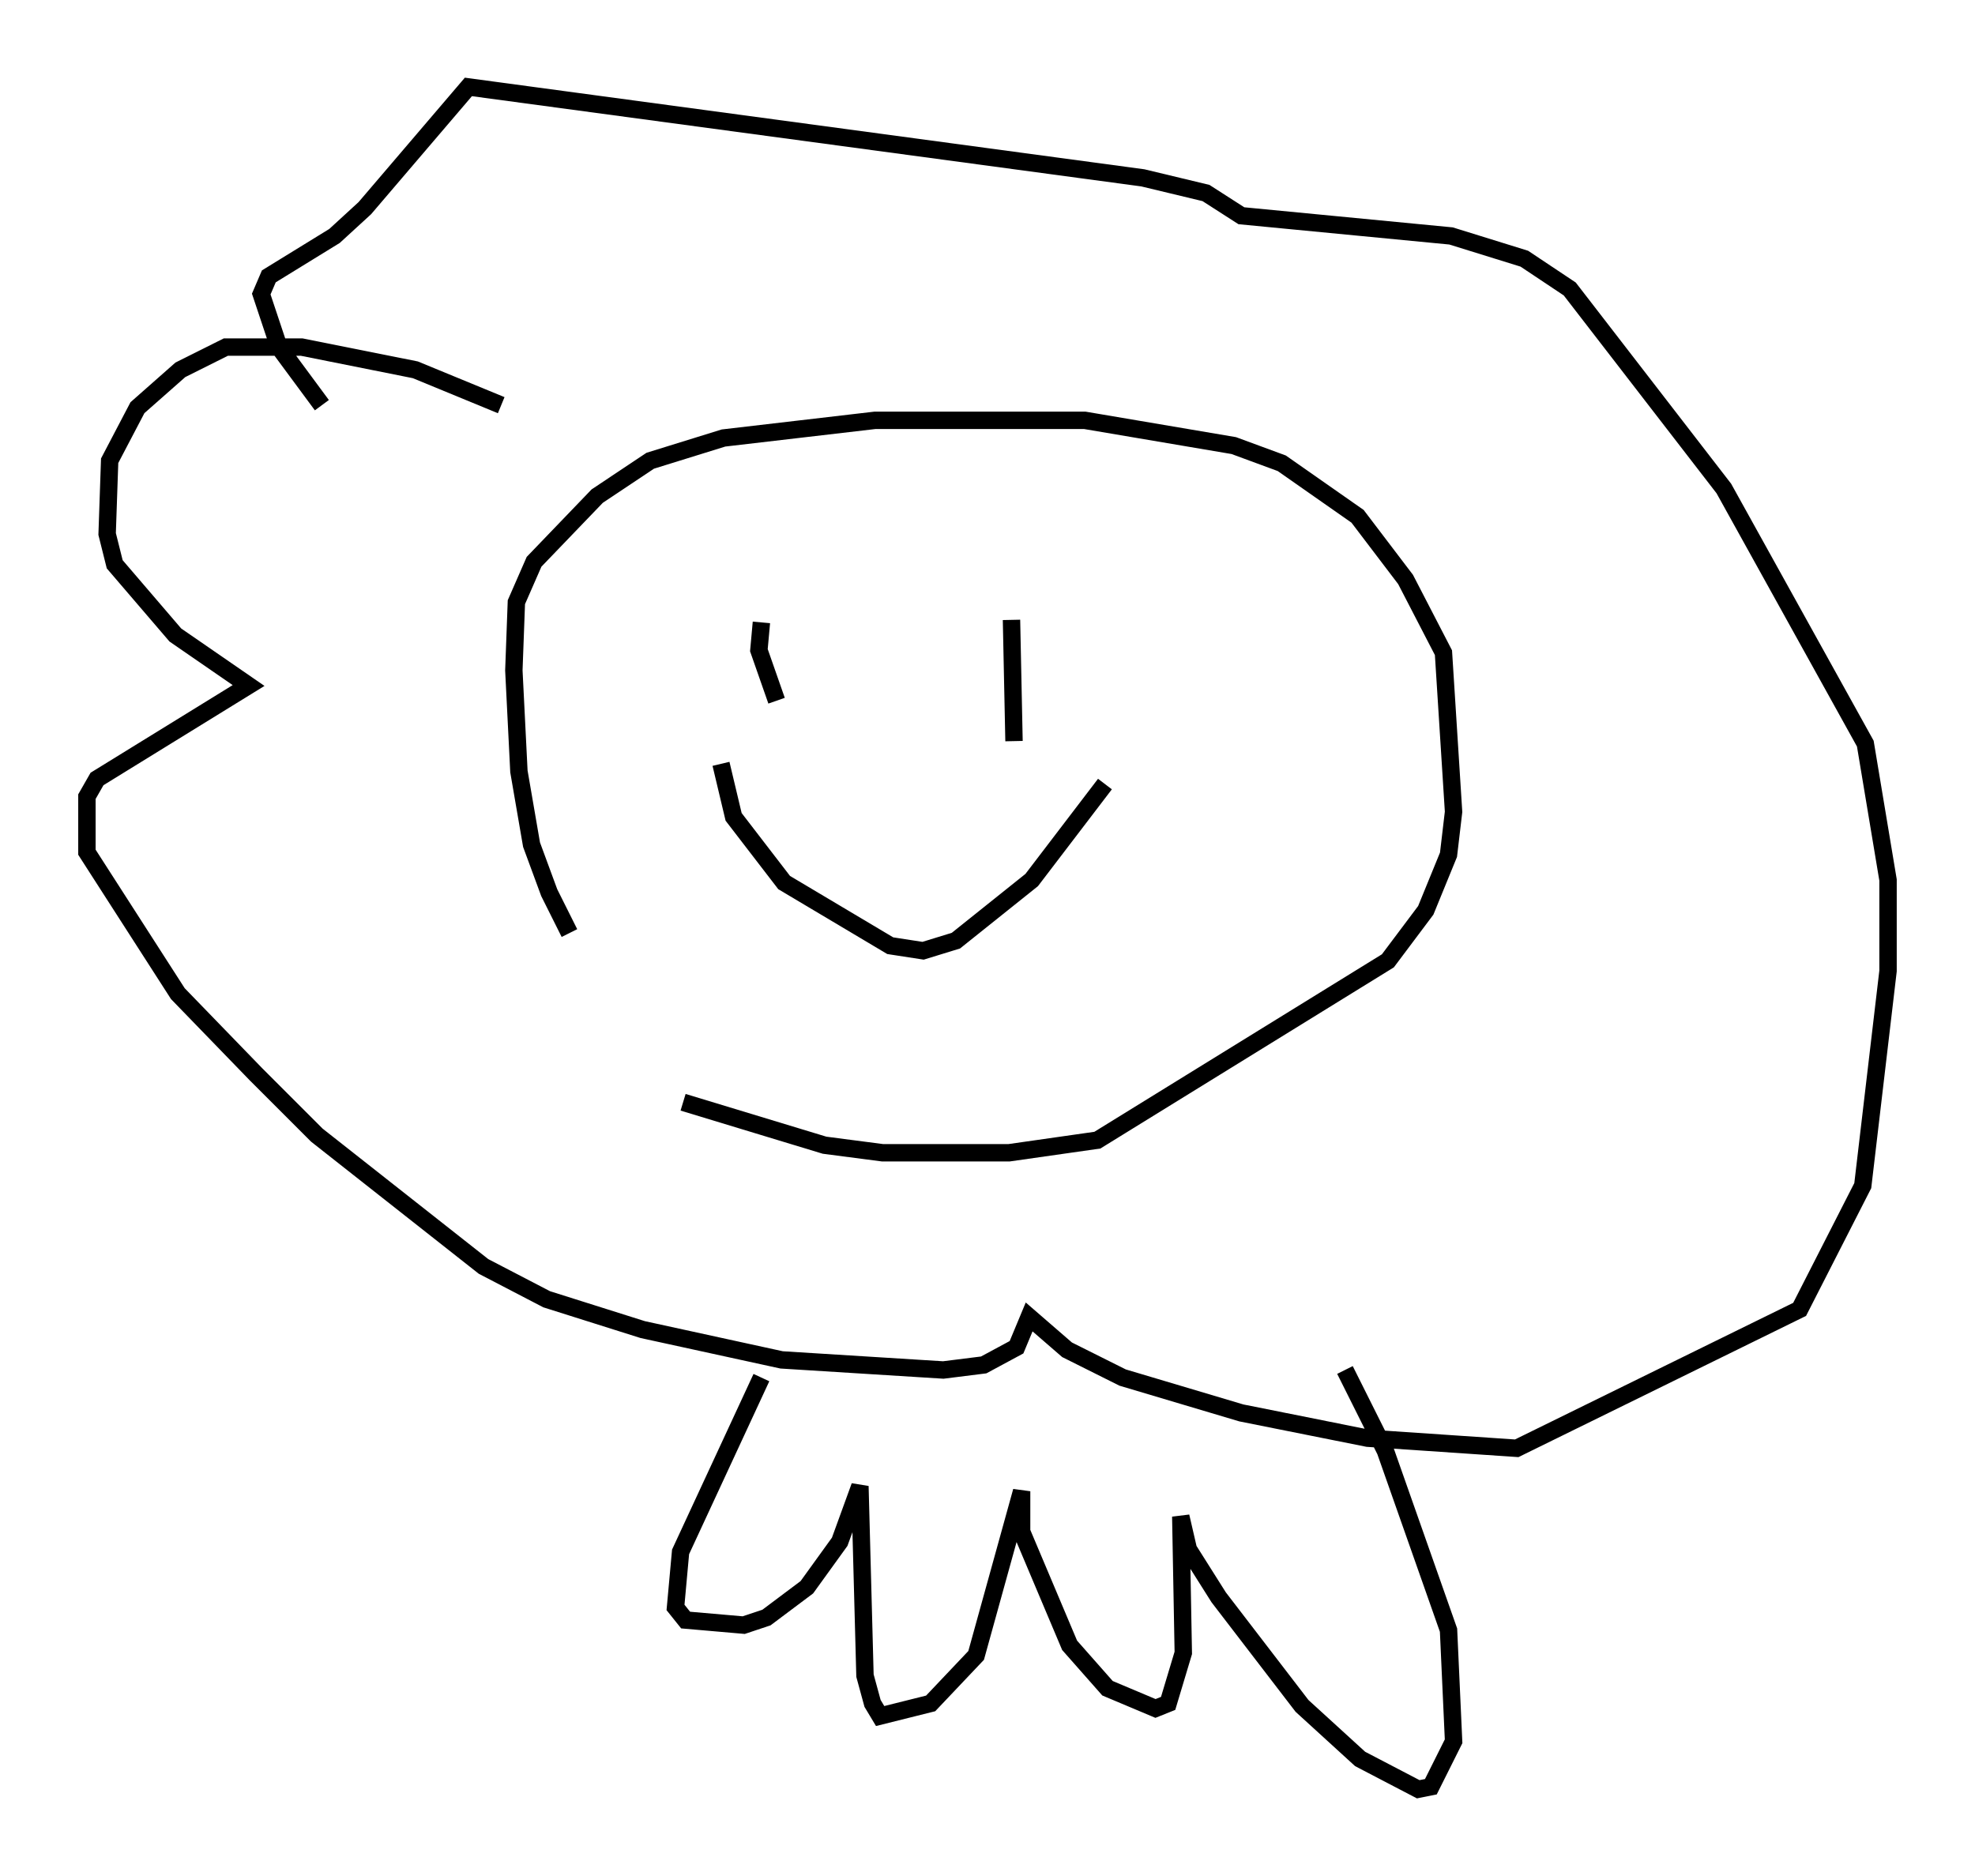 <?xml version="1.0" encoding="utf-8" ?>
<svg baseProfile="full" height="107.899" version="1.1" width="113.564" xmlns="http://www.w3.org/2000/svg" xmlns:ev="http://www.w3.org/2001/xml-events" xmlns:xlink="http://www.w3.org/1999/xlink"><defs /><rect fill="white" height="107.899" width="113.564" x="0" y="0" /><path d="M39.134, 62.519 m-6.391, -8.86 l-1.162, -2.324 -1.017, -2.76 l-0.726, -4.212 -0.291, -5.81 l0.145, -3.922 1.017, -2.324 l3.631, -3.777 3.05, -2.034 l4.212, -1.307 8.715, -1.017 l12.056, 0.0 8.57, 1.453 l2.76, 1.017 4.358, 3.05 l2.76, 3.631 2.179, 4.212 l0.581, 9.151 -0.291, 2.469 l-1.307, 3.196 -2.179, 2.905 l-16.704, 10.313 -5.084, 0.726 l-7.263, 0.0 -3.341, -0.436 l-8.134, -2.469 m-10.458, -40.089 l-4.939, -2.034 -6.536, -1.307 l-4.358, 0.0 -2.615, 1.307 l-2.469, 2.179 -1.598, 3.05 l-0.145, 4.212 0.436, 1.743 l3.486, 4.067 4.212, 2.905 l-8.715, 5.374 -0.581, 1.017 l0.0, 3.196 5.229, 8.134 l4.503, 4.648 3.486, 3.486 l9.587, 7.553 3.631, 1.888 l5.52, 1.743 7.989, 1.743 l9.296, 0.581 2.324, -0.291 l1.888, -1.017 0.726, -1.743 l2.179, 1.888 3.196, 1.598 l6.827, 2.034 7.263, 1.453 l8.57, 0.581 16.268, -7.989 l3.631, -7.117 1.453, -12.346 l0.0, -5.229 -1.307, -7.844 l-8.134, -14.67 -8.86, -11.475 l-2.615, -1.743 -4.212, -1.307 l-12.056, -1.162 -2.034, -1.307 l-3.631, -0.872 -38.782, -5.229 l-5.955, 6.972 -1.743, 1.598 l-3.777, 2.324 -0.436, 1.017 l1.017, 3.05 2.469, 3.341 m25.274, 12.492 l-0.145, 1.598 1.017, 2.905 m13.508, -4.648 l0.145, 6.972 m-16.849, 1.307 l0.726, 3.05 2.905, 3.777 l6.101, 3.631 1.888, 0.291 l1.888, -0.581 4.358, -3.486 l4.212, -5.52 m-19.754, 34.134 l-4.648, 10.022 -0.291, 3.196 l0.581, 0.726 3.341, 0.291 l1.307, -0.436 2.324, -1.743 l1.888, -2.615 1.162, -3.196 l0.291, 10.894 0.436, 1.598 l0.436, 0.726 2.905, -0.726 l2.615, -2.76 2.615, -9.441 l0.0, 2.324 2.76, 6.536 l2.179, 2.469 2.76, 1.162 l0.726, -0.291 0.872, -2.905 l-0.145, -7.844 0.436, 1.888 l1.743, 2.76 4.793, 6.246 l3.341, 3.05 3.341, 1.743 l0.726, -0.145 1.307, -2.615 l-0.291, -6.391 -3.631, -10.313 l-2.324, -4.648 " fill="none" stroke="black" stroke-width="1" /></svg>